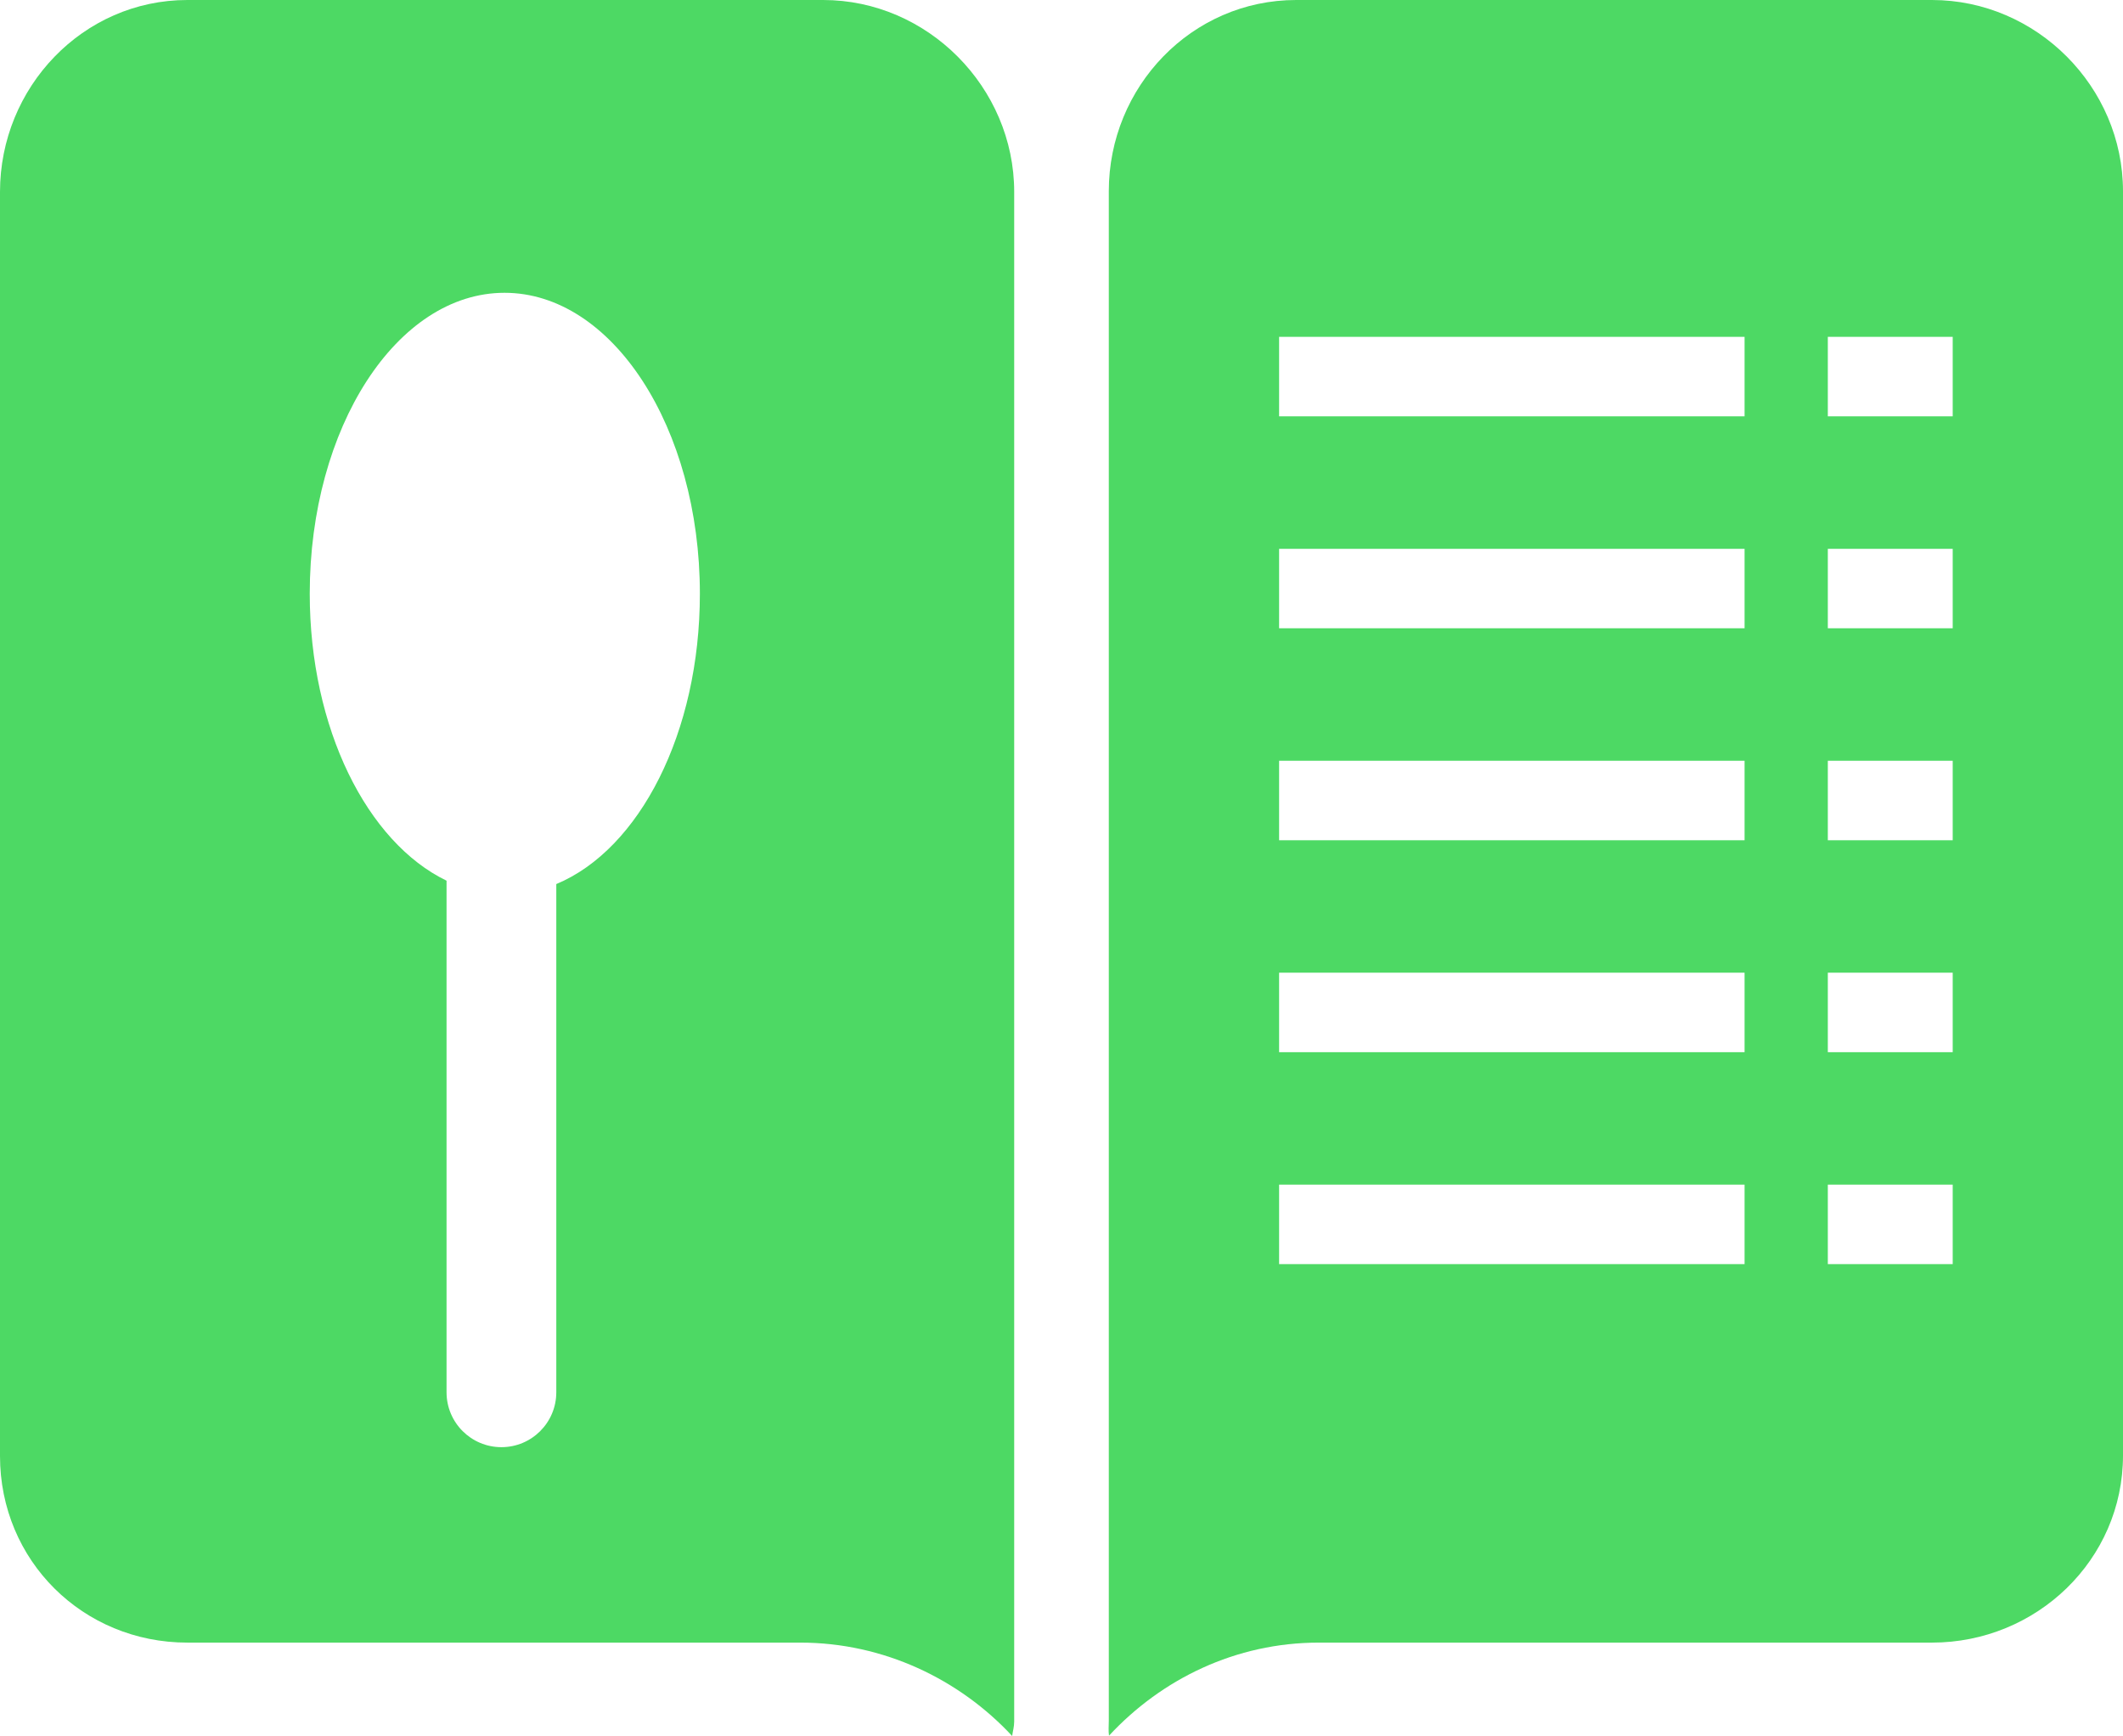 <?xml version="1.0" encoding="utf-8"?>
<!-- Generator: Adobe Illustrator 16.0.0, SVG Export Plug-In . SVG Version: 6.00 Build 0)  -->
<!DOCTYPE svg PUBLIC "-//W3C//DTD SVG 1.1//EN" "http://www.w3.org/Graphics/SVG/1.1/DTD/svg11.dtd">
<svg version="1.1" id="Layer_1" xmlns="http://www.w3.org/2000/svg" xmlns:xlink="http://www.w3.org/1999/xlink" x="0px" y="0px"
	 width="561px" height="458.582px" viewBox="0 0 561 458.582" enable-background="new 0 0 561 458.582" xml:space="preserve">
<path fill="#4DD964" d="M217.511,0h-168C21.897,0,0,23.089,0,50.703v334C0,412.317,21.897,434,49.511,434h158h4
	c22.009,0,42.066,9.717,55.946,24.668c0.191-1.371,0.543-2.416,0.543-3.84v-70.125v-28.125V50.703C268,23.089,245.125,0,217.511,0z
	 M147,233.582v134.279c0,8.008-6.492,14.5-14.5,14.5s-14.5-6.492-14.5-14.5V232.69c-21-10.155-36.15-40.261-36.15-75.829
	c0-43.907,23.028-79.5,51.471-79.5s51.621,35.593,51.621,79.5C184.942,193.555,169,224.424,147,233.582z"/>
<path fill="#4DD964" d="M510.512,0h-168C314.896,0,293,22.918,293,50.532v305.875v28.125v70.125c0,1.424-0.139,2.555,0.055,3.925
	C306.934,443.632,326.502,434,348.512,434h4h158C538.125,434,561,412.146,561,384.532v-334C561,22.918,538.125,0,510.512,0z
	 M461,334H338v-21h123V334z M461,278H338v-21h123V278z M461,222H338v-21h123V222z M461,166H338v-21h123V166z M461,110H338V89h123
	V110z M516,334h-33v-21h33V334z M516,278h-33v-21h33V278z M516,222h-33v-21h33V222z M516,166h-33v-21h33V166z M516,110h-33V89h33
	V110z"/>
</svg>
